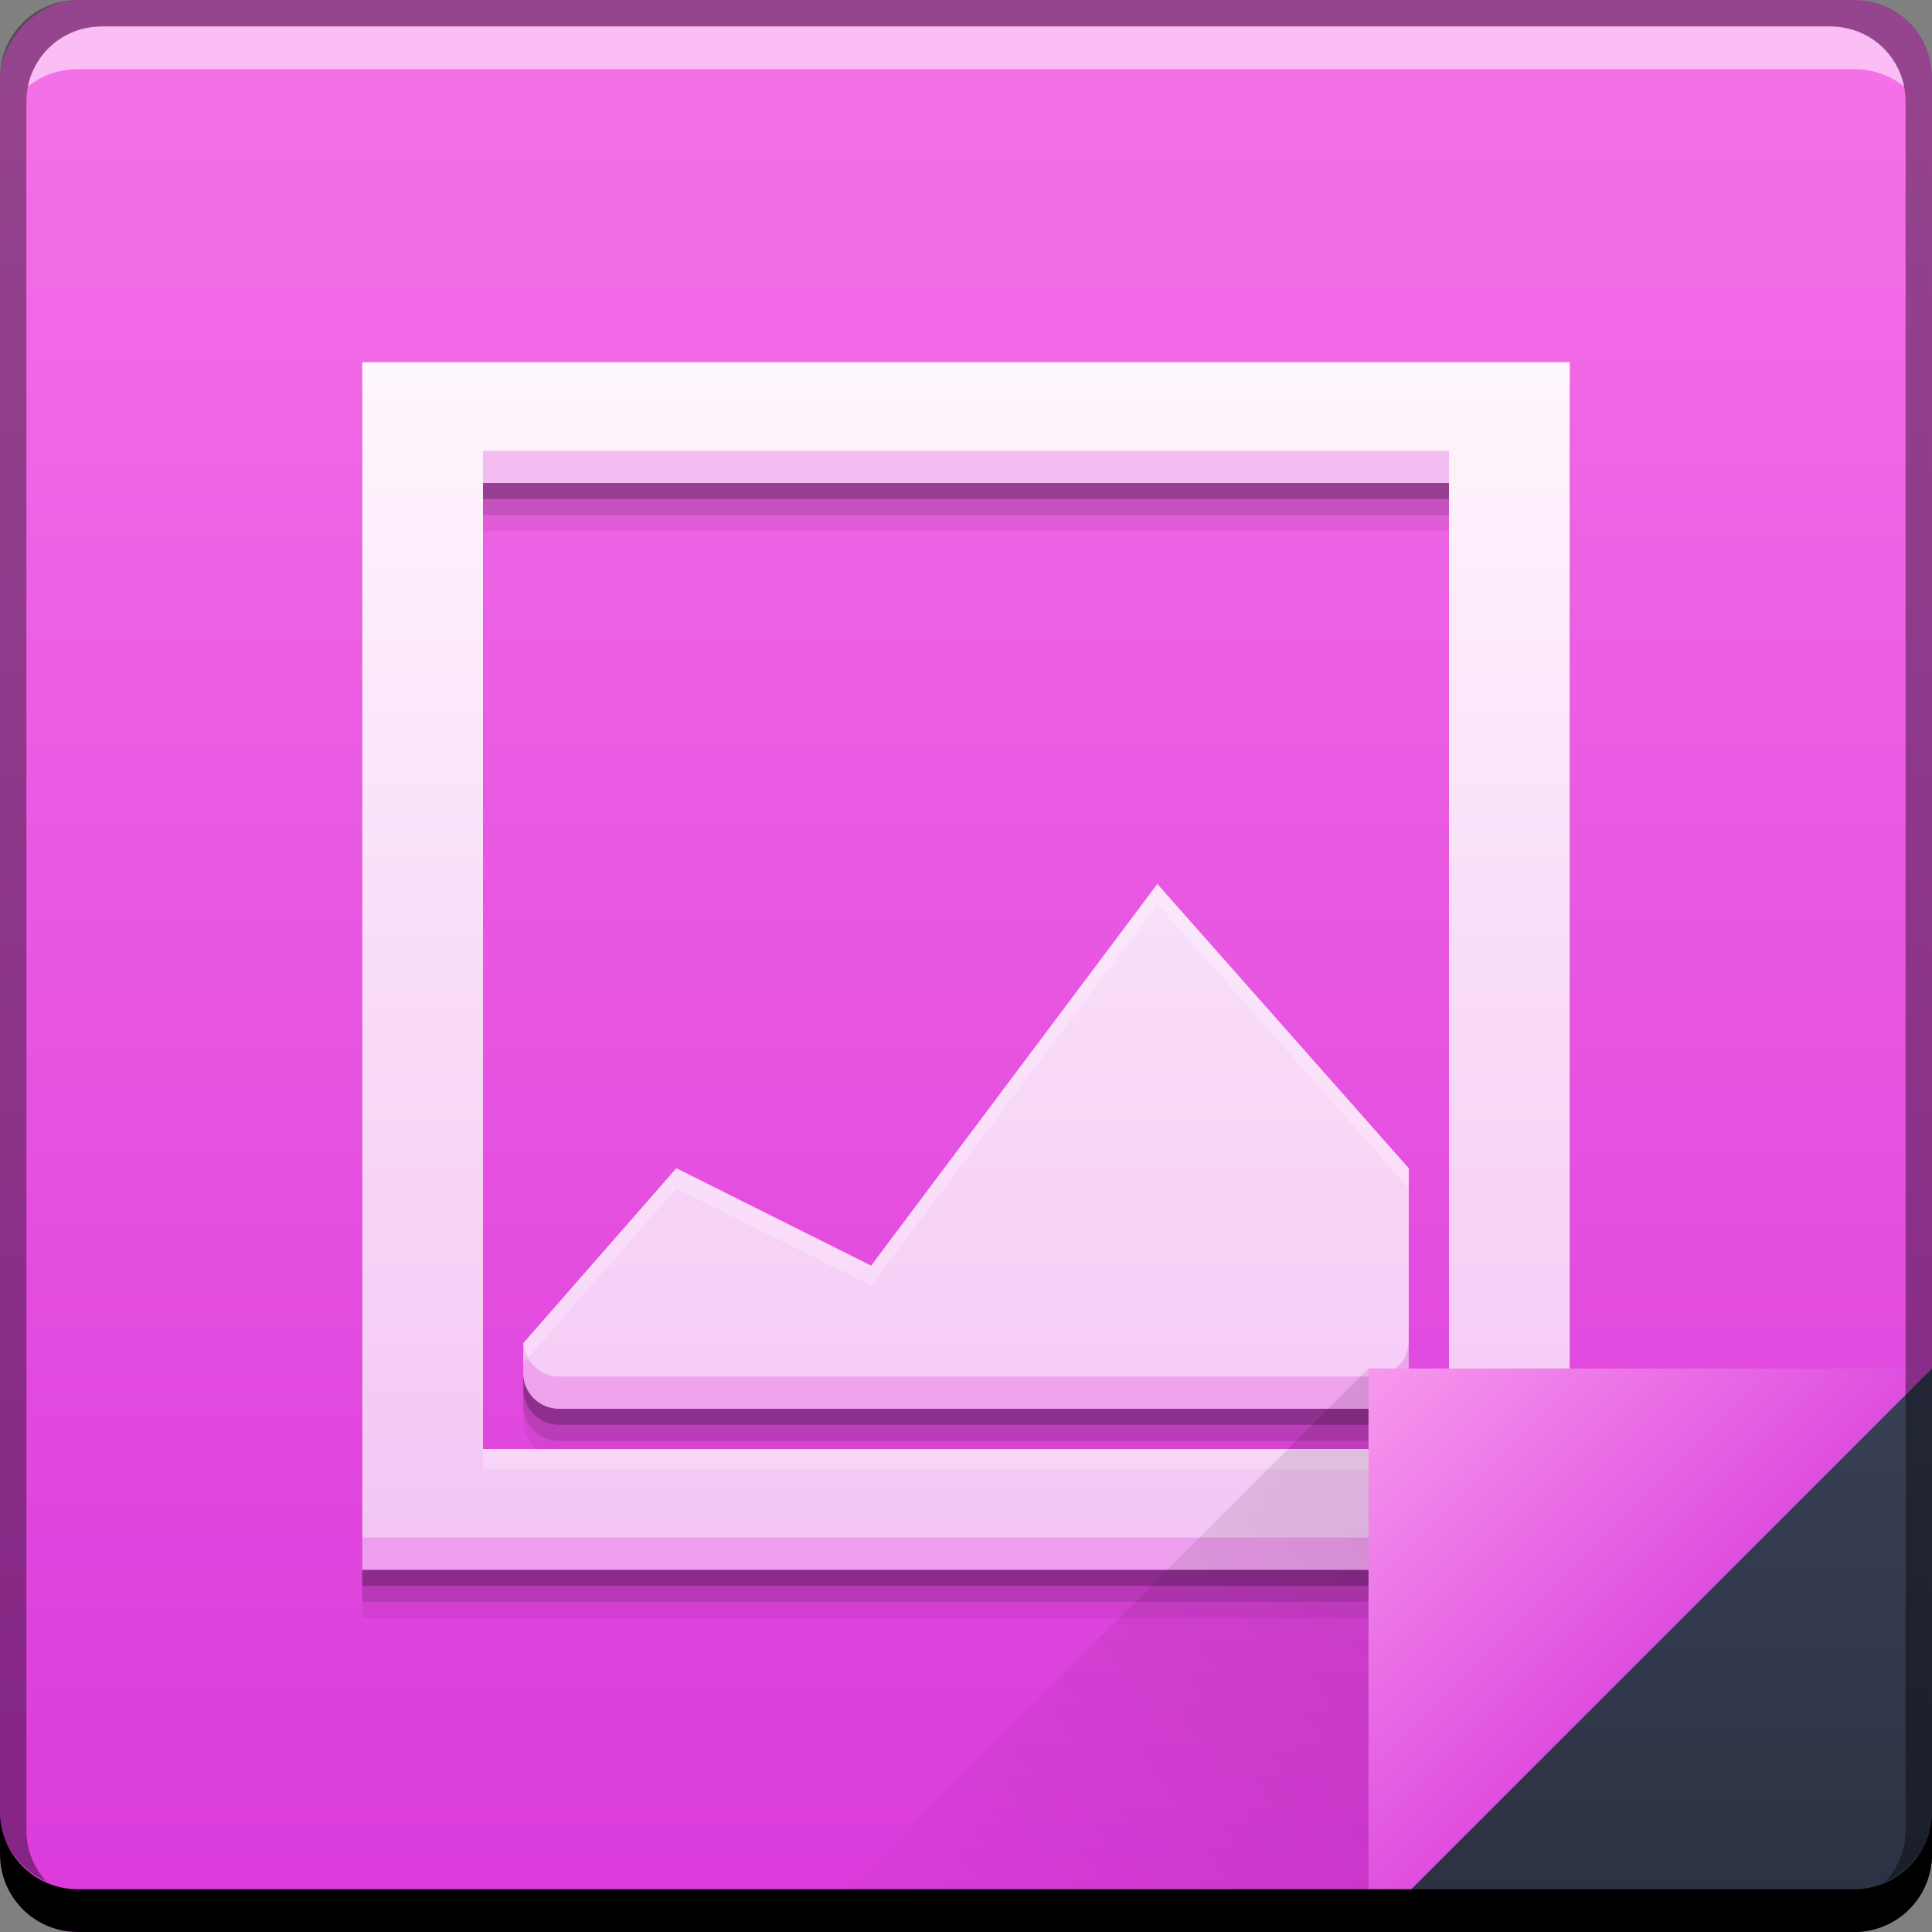 <?xml version="1.0" encoding="UTF-8" standalone="no"?>
<!-- Created with Inkscape (http://www.inkscape.org/) -->

<svg
   xmlns:dc="http://purl.org/dc/elements/1.1/"
   xmlns:cc="http://creativecommons.org/ns#"
   xmlns:rdf="http://www.w3.org/1999/02/22-rdf-syntax-ns#"
   xmlns:svg="http://www.w3.org/2000/svg"
   xmlns="http://www.w3.org/2000/svg"
   xmlns:xlink="http://www.w3.org/1999/xlink"
   xmlns:sodipodi="http://sodipodi.sourceforge.net/DTD/sodipodi-0.dtd"
   xmlns:inkscape="http://www.inkscape.org/namespaces/inkscape"
   width="48"
   height="48"
   id="svg6391"
   version="1.1"
   inkscape:version="0.48+devel r12913"
   sodipodi:docname="image-x-compressed-xcf.svg">
  <rect width="100%" height="100%" fill="#808080" stroke="none"/>
  <defs
     id="defs6393">
    <linearGradient
       id="linearGradient4345">
      <stop
         style="stop-color:#f4c4f4;stop-opacity:1"
         offset="0"
         id="stop4347" />
      <stop
         style="stop-color:#fef6fd;stop-opacity:1"
         offset="1"
         id="stop4349" />
    </linearGradient>
    <linearGradient
       id="linearGradient4264">
      <stop
         style="stop-color:#de4ddf;stop-opacity:1"
         offset="0"
         id="stop4266" />
      <stop
         style="stop-color:#f898ee;stop-opacity:1"
         offset="1"
         id="stop4268" />
    </linearGradient>
    <linearGradient
       id="linearGradient943-5">
      <stop
         id="stop945-6"
         offset="0"
         style="stop-color:#da3adb;stop-opacity:1" />
      <stop
         id="stop947-1"
         offset="1"
         style="stop-color:#f572e8;stop-opacity:1" />
    </linearGradient>
    <linearGradient
       inkscape:collect="always"
       xlink:href="#linearGradient943-5"
       id="linearGradient4117-2"
       gradientUnits="userSpaceOnUse"
       gradientTransform="translate(416.821,469.869)"
       x1="92.143"
       y1="-1049.092"
       x2="92.143"
       y2="-1001.09" />
    <linearGradient
       gradientUnits="userSpaceOnUse"
       y2="862.363"
       x2="458.571"
       y1="869.362"
       x1="465.571"
       id="linearGradient4219-4"
       xlink:href="#linearGradient4264"
       inkscape:collect="always"
       gradientTransform="translate(57.143,-297.143)" />
    <linearGradient
       gradientUnits="userSpaceOnUse"
       y2="33.999"
       x2="42.957"
       y1="48"
       x1="42.957"
       id="linearGradient4439-4"
       xlink:href="#linearGradient4433-8"
       inkscape:collect="always"
       gradientTransform="translate(481.714,531.219)" />
    <linearGradient
       id="linearGradient4433-8"
       inkscape:collect="always">
      <stop
         id="stop4435-9"
         offset="0"
         style="stop-color:#2b3141;stop-opacity:1" />
      <stop
         id="stop4437-7"
         offset="1"
         style="stop-color:#394056;stop-opacity:1" />
    </linearGradient>
    <linearGradient
       gradientTransform="matrix(-1,0,0,-1,974.286,1441.581)"
       y2="862.361"
       x2="472.509"
       y1="871.361"
       x1="458.571"
       gradientUnits="userSpaceOnUse"
       id="linearGradient4786-4"
       xlink:href="#linearGradient4788-3"
       inkscape:collect="always" />
    <linearGradient
       id="linearGradient4788-3"
       inkscape:collect="always">
      <stop
         id="stop4790-4"
         offset="0"
         style="stop-color:#000000;stop-opacity:1" />
      <stop
         id="stop4792-7"
         offset="1"
         style="stop-color:#000000;stop-opacity:0" />
    </linearGradient>
    <linearGradient
       gradientUnits="userSpaceOnUse"
       y2="423.076"
       x2="395.675"
       y1="453.076"
       x1="395.675"
       id="linearGradient4179"
       xlink:href="#linearGradient4345"
       inkscape:collect="always"
       gradientTransform="translate(105.714,117.143)" />
  </defs>
  <sodipodi:namedview
     id="base"
     pagecolor="#ffffff"
     bordercolor="#666666"
     borderopacity="1.0"
     inkscape:pageopacity="0.0"
     inkscape:pageshadow="2"
     inkscape:zoom="5.665625"
     inkscape:cx="16.086772"
     inkscape:cy="22.616911"
     inkscape:document-units="px"
     inkscape:current-layer="layer1"
     showgrid="false"
     fit-margin-top="0"
     fit-margin-left="0"
     fit-margin-right="0"
     fit-margin-bottom="0"
     inkscape:window-width="1366"
     inkscape:window-height="671"
     inkscape:window-x="0"
     inkscape:window-y="24"
     inkscape:window-maximized="1" />
  <g
     inkscape:label="Capa 1"
     inkscape:groupmode="layer"
     id="layer1"
     transform="translate(-481.714,-531.219)">
    <flowRoot
       xml:space="preserve"
       id="flowRoot4913"
       style="font-size:40px;font-style:normal;font-weight:normal;line-height:125%;letter-spacing:0px;word-spacing:0px;fill:#000000;fill-opacity:1;stroke:none;font-family:sans-serif"
       transform="translate(105.714,117.143)"><flowRegion
         id="flowRegion4915"><rect
           id="rect4917"
           width="199.404"
           height="189.505"
           x="134.35"
           y="-275.855" /></flowRegion><flowPara
         id="flowPara4919" /></flowRoot>    <rect
       style="fill:url(#linearGradient4117-2);fill-opacity:1;stroke:none"
       id="rect2991-1-7-3"
       width="48"
       height="48"
       x="481.714"
       y="-579.219"
       ry="1.945"
       transform="scale(1,-1)" />
    <path
       id="path4187"
       d="m 490.714,541.419 0,30 30,0 0,-30 -30,0 z m 3,3 24,0 0,24 -24,0 0,-24 z m 16.754,9.963 -7.111,9.482 -4.84,-2.42 -3.803,4.346 0,0.738 c 0,0.494 0.397,0.891 0.891,0.891 l 5.084,0 9.779,0 5.355,0 c 0.494,0 0.891,-0.397 0.891,-0.891 l 0,-5.084 -6.246,-7.062 z"
       style="fill:#000000;fill-opacity:0.059;stroke:none"
       inkscape:connector-curvature="0" />
    <path
       inkscape:connector-curvature="0"
       style="fill:#000000;fill-opacity:0.118;stroke:none"
       d="m 490.714,541.019 0,30 30,0 0,-30 -30,0 z m 3,3 24,0 0,24 -24,0 0,-24 z m 16.754,9.963 -7.111,9.482 -4.84,-2.42 -3.803,4.346 0,0.738 c 0,0.494 0.397,0.891 0.891,0.891 l 5.084,0 9.779,0 5.355,0 c 0.494,0 0.891,-0.397 0.891,-0.891 l 0,-5.084 -6.246,-7.062 z"
       id="path4185" />
    <path
       id="path4181"
       d="m 490.714,540.619 0,30 30,0 0,-30 -30,0 z m 3,3 24,0 0,24 -24,0 0,-24 z m 16.754,9.963 -7.111,9.482 -4.84,-2.42 -3.803,4.346 0,0.738 c 0,0.494 0.397,0.891 0.891,0.891 l 5.084,0 9.779,0 5.355,0 c 0.494,0 0.891,-0.397 0.891,-0.891 l 0,-5.084 -6.246,-7.062 z"
       style="fill:#000000;fill-opacity:0.235;stroke:none"
       inkscape:connector-curvature="0" />
    <path
       inkscape:connector-curvature="0"
       style="fill:url(#linearGradient4179);fill-opacity:1;stroke:none"
       d="m 490.714,540.219 0,30 30,0 0,-30 -30,0 z m 3,3 24,0 0,24 -24,0 0,-24 z m 16.754,9.963 -7.111,9.482 -4.84,-2.42 -3.803,4.346 0,0.738 c 0,0.494 0.397,0.891 0.891,0.891 l 5.084,0 9.779,0 5.355,0 c 0.494,0 0.891,-0.397 0.891,-0.891 l 0,-5.084 -6.246,-7.062 z"
       id="rect4195" />
    <path
       inkscape:connector-curvature="0"
       style="fill:#ffffff;fill-opacity:0.537;stroke:none"
       d="m 484.246,531.876 c -0.917,0 -1.671,0.639 -1.844,1.5 0.336,-0.28 0.775,-0.438 1.25,-0.438 l 44.125,0 c 0.475,0 0.914,0.158 1.25,0.438 -0.173,-0.861 -0.927,-1.5 -1.844,-1.5 l -42.938,0 z"
       id="path7515-3-3-7" />
    <path
       inkscape:connector-curvature="0"
       style="fill:#e04cde;fill-opacity:0.314;stroke:none"
       d="m 493.714,542.419 0,0.801 24,0 0,-0.801 -24,0 z m 23,22.109 c 0,0.494 -0.397,0.891 -0.891,0.891 l -5.355,0 -9.779,0 -5.084,0 c -0.476,0 -0.853,-0.371 -0.881,-0.84 l -0.01,0.012 0,0.738 c 0,0.494 0.397,0.891 0.891,0.891 l 5.084,0 9.779,0 5.355,0 c 0.494,0 0.891,-0.397 0.891,-0.891 l 0,-0.801 z m -26,4.891 0,0.801 30,0 0,-0.801 -30,0 z"
       id="path4189" />
    <path
       inkscape:connector-curvature="0"
       style="fill:#ffffff;fill-opacity:0.235;stroke:none"
       d="m 490.714,540.219 0,0.5 30,0 0,-0.5 -30,0 z m 19.754,12.963 -7.111,9.482 -4.84,-2.42 -3.803,4.346 0,0.5 3.803,-4.346 4.84,2.42 7.111,-9.482 6.246,7.062 0,-0.5 -6.246,-7.062 z m -16.754,14.037 0,0.5 24,0 0,-0.5 -24,0 z"
       id="path4194" />
    <path
       style="fill:url(#linearGradient4219-4);fill-opacity:1;stroke:none"
       d="m 515.714,565.219 0,14.001 14,-14 z"
       id="path4130-7"
       inkscape:connector-curvature="0" />
    <path
       inkscape:connector-curvature="0"
       style="fill:url(#linearGradient4439-4);fill-opacity:1;stroke:none"
       d="m 529.714,565.219 -14,14 12.055,0 c 1.077,0 1.945,-0.868 1.945,-1.945 l 0,-12.055 z"
       id="path4303-1" />
    <path
       inkscape:connector-curvature="0"
       id="path4784-8"
       d="m 515.714,579.219 0,-14.001 -14,14 z"
       style="opacity:0.1;fill:url(#linearGradient4786-4);fill-opacity:1;stroke:none" />
    <path
       inkscape:connector-curvature="0"
       style="fill:#000000;fill-opacity:1;stroke:none"
       d="m 481.714,576.219 0,1.062 c 0,1.077 0.86,1.938 1.938,1.938 l 44.125,0 c 1.077,0 1.938,-0.86 1.938,-1.938 l 0,-1.062 c 0,1.077 -0.86,1.938 -1.938,1.938 l -44.125,0 c -1.077,0 -1.938,-0.86 -1.938,-1.938 z"
       id="rect846-0-5" />
    <path
       inkscape:connector-curvature="0"
       style="fill:#000000;fill-opacity:0.392;stroke:none"
       d="m 483.652,531.219 c -1.077,0 -1.938,0.86 -1.938,1.938 l 0,43.062 c 0,0.793 0.48,1.449 1.156,1.75 -0.309,-0.333 -0.5,-0.782 -0.5,-1.281 l 0,-42.938 c 0,-1.048 0.827,-1.875 1.875,-1.875 l 42.938,0 c 1.048,0 1.875,0.827 1.875,1.875 l 0,42.938 c 0,0.499 -0.191,0.948 -0.5,1.281 0.676,-0.301 1.156,-0.957 1.156,-1.75 l 0,-43.062 c 0,-1.077 -0.86,-1.938 -1.938,-1.938 l -44.125,0 z"
       id="rect4280-1-9" />
  </g>
</svg>
